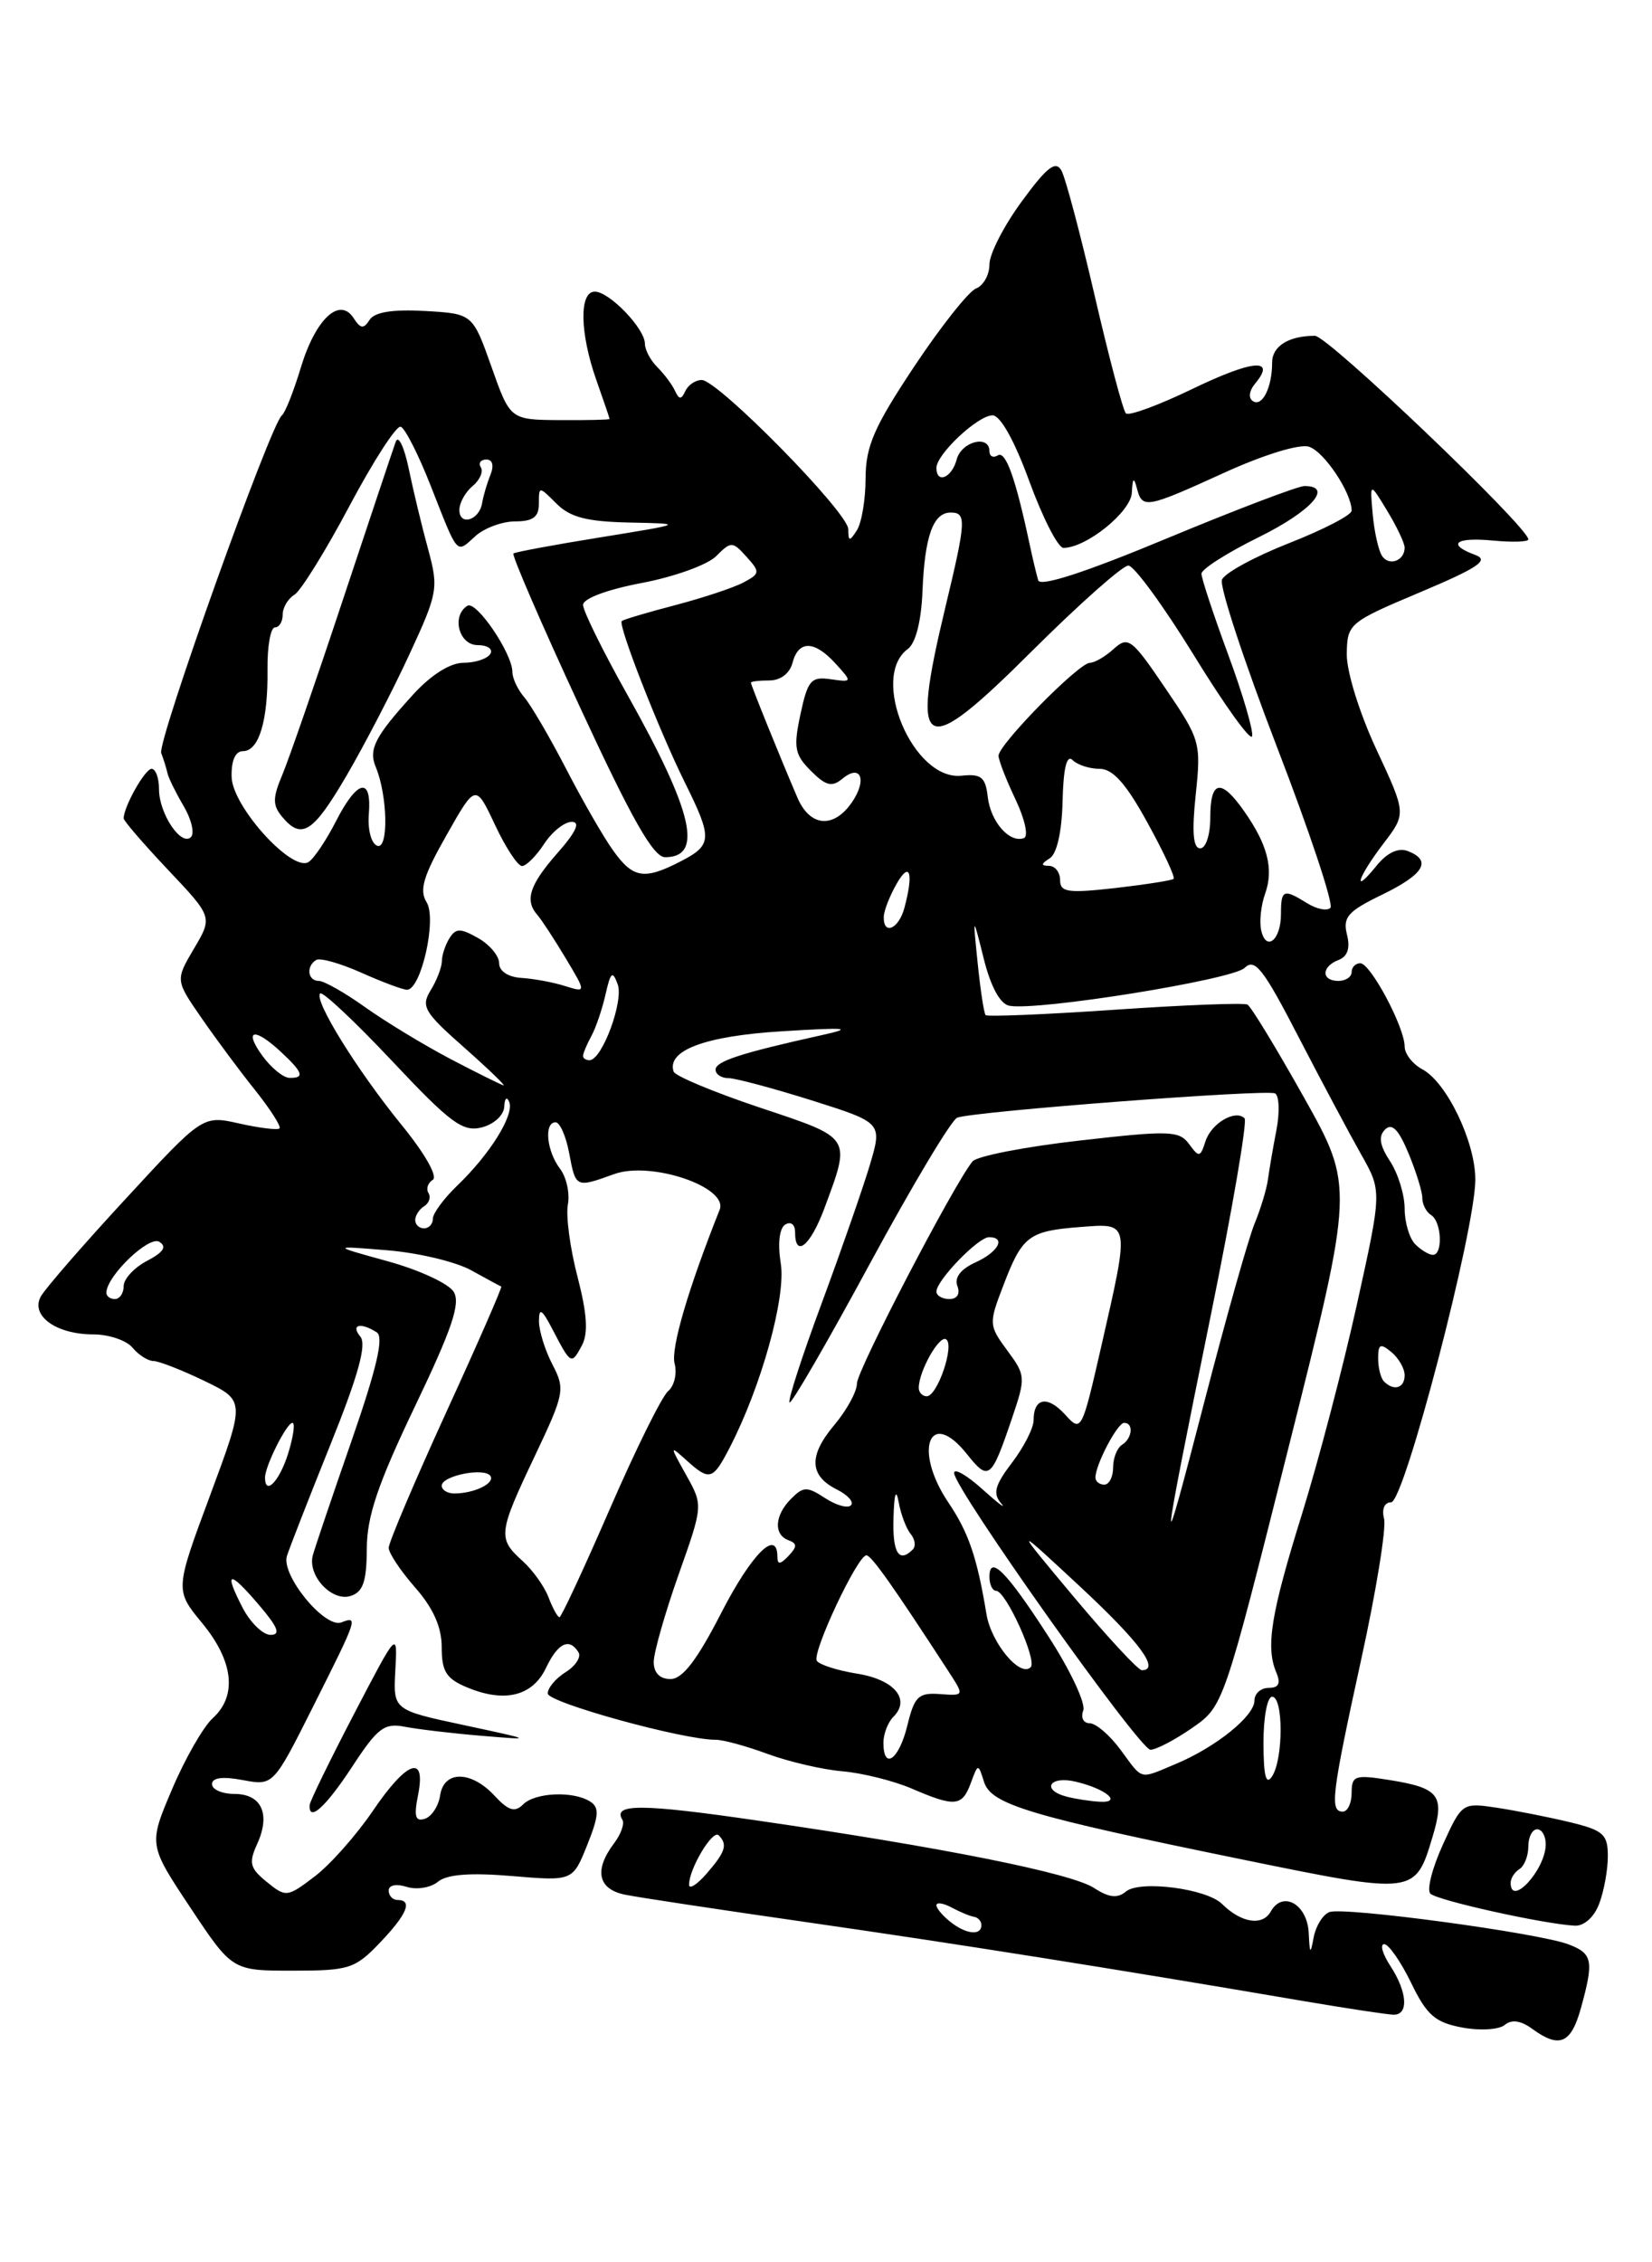 <?xml version="1.0" encoding="UTF-8" standalone="no"?>
<!DOCTYPE svg PUBLIC "-//W3C//DTD SVG 1.1//EN" "http://www.w3.org/Graphics/SVG/1.1/DTD/svg11.dtd" >
<svg xmlns="http://www.w3.org/2000/svg" xmlns:xlink="http://www.w3.org/1999/xlink" version="1.1" viewBox="0 0 187 256">
 <g >
 <path fill="currentColor"
d=" M 178.95 227.25 C 180.44 221.86 180.29 221.06 177.54 220.02 C 174.12 218.72 152.10 215.75 150.48 216.37 C 149.75 216.65 148.96 217.92 148.71 219.19 C 148.33 221.22 148.26 221.17 148.14 218.72 C 147.98 215.47 145.19 213.90 143.85 216.30 C 142.91 217.98 140.51 217.61 138.32 215.44 C 136.56 213.71 129.02 212.74 127.46 214.04 C 126.48 214.85 125.53 214.74 123.82 213.63 C 121.24 211.96 106.60 209.03 85.66 206.00 C 72.61 204.10 69.32 204.09 70.45 205.92 C 70.72 206.35 70.29 207.56 69.50 208.60 C 67.22 211.62 67.68 213.78 70.75 214.40 C 72.26 214.71 81.60 216.12 91.50 217.54 C 108.26 219.95 125.82 222.73 147.50 226.43 C 152.45 227.27 157.06 227.97 157.75 227.98 C 159.48 228.01 159.31 225.41 157.38 222.46 C 156.50 221.11 156.18 220.00 156.69 220.00 C 157.19 220.00 158.56 221.97 159.73 224.37 C 161.50 228.03 162.45 228.86 165.50 229.43 C 167.52 229.81 169.68 229.68 170.33 229.14 C 171.11 228.49 172.15 228.64 173.44 229.58 C 176.52 231.83 177.83 231.27 178.95 227.25 Z  M 42.99 219.85 C 46.09 216.61 46.75 215.00 45.00 215.00 C 44.45 215.00 44.00 214.52 44.00 213.93 C 44.00 213.31 44.86 213.14 46.05 213.52 C 47.17 213.87 48.76 213.61 49.57 212.94 C 50.59 212.10 53.21 211.89 57.94 212.29 C 64.83 212.87 64.83 212.87 66.47 208.78 C 67.80 205.46 67.86 204.53 66.80 203.86 C 64.88 202.64 60.57 202.83 59.21 204.19 C 58.28 205.12 57.55 204.90 55.97 203.19 C 53.31 200.34 50.24 200.33 49.82 203.17 C 49.64 204.37 48.87 205.55 48.10 205.81 C 47.01 206.16 46.84 205.56 47.32 203.13 C 48.26 198.44 46.06 199.22 42.16 204.98 C 40.32 207.68 37.38 211.00 35.63 212.33 C 32.52 214.70 32.37 214.72 30.20 212.96 C 28.28 211.40 28.13 210.81 29.12 208.64 C 30.65 205.27 29.61 203.00 26.53 203.00 C 25.14 203.00 24.00 202.50 24.00 201.89 C 24.00 201.16 25.20 201.00 27.47 201.43 C 30.94 202.08 30.94 202.08 35.47 193.06 C 40.50 183.04 40.57 182.85 38.64 183.59 C 36.77 184.30 31.79 178.23 32.48 176.07 C 32.78 175.13 35.00 169.44 37.42 163.43 C 40.57 155.61 41.52 152.14 40.79 151.25 C 39.66 149.89 40.81 149.59 42.65 150.77 C 43.47 151.29 42.65 154.81 39.81 163.00 C 37.61 169.32 35.63 175.18 35.41 176.00 C 34.79 178.29 37.56 181.27 39.68 180.60 C 41.10 180.15 41.50 178.98 41.52 175.26 C 41.53 171.58 42.77 167.93 46.96 159.17 C 51.17 150.38 52.16 147.47 51.35 146.17 C 50.78 145.25 47.44 143.70 43.91 142.73 C 37.50 140.96 37.50 140.96 43.83 141.48 C 47.32 141.76 51.59 142.78 53.33 143.74 C 55.08 144.71 56.61 145.54 56.74 145.58 C 56.88 145.62 54.07 152.05 50.49 159.86 C 46.92 167.67 44.00 174.55 44.00 175.15 C 44.00 175.75 45.35 177.77 47.00 179.65 C 49.05 181.99 50.00 184.12 50.00 186.41 C 50.00 189.16 50.52 189.97 52.91 190.96 C 57.13 192.71 60.28 191.93 61.80 188.75 C 63.15 185.91 64.44 185.29 65.48 186.97 C 65.81 187.50 65.16 188.51 64.04 189.21 C 62.92 189.91 62.00 191.00 62.00 191.63 C 62.00 192.66 77.35 196.89 81.00 196.87 C 81.83 196.86 84.47 197.58 86.88 198.47 C 89.30 199.36 93.12 200.25 95.38 200.44 C 97.65 200.64 101.17 201.52 103.22 202.40 C 108.10 204.50 108.91 204.43 109.89 201.77 C 110.72 199.53 110.72 199.53 111.39 201.64 C 112.20 204.20 116.48 205.48 140.88 210.47 C 160.16 214.41 160.20 214.41 162.16 207.85 C 163.57 203.16 162.94 202.33 157.25 201.42 C 153.37 200.80 153.00 200.93 153.00 202.87 C 153.00 204.04 152.55 205.00 152.00 205.00 C 150.50 205.00 150.73 203.11 154.08 187.79 C 155.78 180.05 156.94 172.89 156.67 171.86 C 156.39 170.76 156.71 170.00 157.47 170.00 C 158.95 170.00 167.00 139.16 167.00 133.48 C 167.00 129.21 163.77 122.48 161.00 121.00 C 159.90 120.41 159.00 119.25 159.00 118.42 C 159.00 116.25 155.14 109.00 153.98 109.00 C 153.44 109.00 153.00 109.45 153.00 110.00 C 153.00 110.55 152.32 111.00 151.50 111.00 C 149.55 111.00 149.56 109.38 151.52 108.63 C 152.54 108.24 152.86 107.28 152.47 105.75 C 151.98 103.79 152.57 103.12 156.45 101.24 C 161.22 98.92 162.13 97.37 159.34 96.30 C 158.28 95.90 157.02 96.49 155.84 97.94 C 153.01 101.44 153.66 99.32 156.59 95.47 C 159.19 92.07 159.19 92.07 155.79 84.78 C 153.88 80.67 152.42 75.98 152.45 74.00 C 152.50 70.58 152.68 70.42 160.75 67.02 C 167.34 64.24 168.60 63.39 167.00 62.80 C 163.72 61.59 164.73 60.76 169.00 61.17 C 171.20 61.38 173.00 61.32 173.00 61.04 C 173.00 59.65 150.30 38.00 148.85 38.00 C 145.87 38.00 144.00 39.17 144.00 41.03 C 144.00 43.81 142.90 46.05 141.85 45.41 C 141.28 45.06 141.38 44.24 142.09 43.39 C 144.50 40.48 141.79 40.72 135.00 44.00 C 131.17 45.85 127.77 47.10 127.45 46.78 C 127.12 46.46 125.54 40.48 123.92 33.49 C 122.30 26.51 120.61 20.12 120.15 19.30 C 119.50 18.13 118.51 18.90 115.66 22.79 C 113.65 25.53 112.00 28.73 112.00 29.92 C 112.00 31.10 111.32 32.32 110.49 32.64 C 109.66 32.96 106.51 36.93 103.49 41.47 C 98.94 48.31 98.00 50.48 97.98 54.11 C 97.98 56.53 97.53 59.17 97.00 60.00 C 96.16 61.31 96.03 61.29 96.02 59.88 C 96.00 57.98 81.27 43.00 79.43 43.00 C 78.73 43.00 77.90 43.56 77.58 44.25 C 77.12 45.24 76.88 45.24 76.41 44.23 C 76.09 43.53 75.19 42.33 74.41 41.55 C 73.63 40.78 73.00 39.58 73.00 38.89 C 73.00 37.18 68.97 33.00 67.33 33.00 C 65.54 33.00 65.63 37.69 67.50 43.00 C 68.33 45.34 69.00 47.32 69.00 47.41 C 69.00 47.50 66.47 47.56 63.38 47.54 C 57.75 47.50 57.75 47.50 55.63 41.50 C 53.50 35.50 53.50 35.50 48.09 35.19 C 44.45 34.99 42.41 35.31 41.84 36.19 C 41.16 37.25 40.81 37.21 40.03 36.00 C 38.44 33.54 35.72 36.09 34.05 41.60 C 33.24 44.29 32.27 46.73 31.91 47.00 C 30.63 47.98 17.77 83.96 18.25 85.22 C 18.52 85.92 18.84 86.95 18.96 87.50 C 19.08 88.05 19.91 89.72 20.79 91.22 C 21.67 92.71 22.04 94.29 21.62 94.72 C 20.51 95.82 18.00 92.06 18.00 89.31 C 18.00 88.04 17.62 87.00 17.16 87.00 C 16.42 87.00 14.00 91.28 14.00 92.61 C 14.00 92.89 16.27 95.52 19.03 98.44 C 24.07 103.77 24.07 103.77 21.96 107.34 C 19.85 110.92 19.85 110.92 22.82 115.21 C 24.45 117.57 27.19 121.26 28.91 123.40 C 30.62 125.55 31.85 127.48 31.64 127.69 C 31.44 127.90 29.39 127.65 27.11 127.14 C 22.95 126.20 22.95 126.20 14.25 135.63 C 9.46 140.81 5.14 145.79 4.63 146.69 C 3.41 148.87 6.34 151.00 10.57 151.00 C 12.32 151.00 14.32 151.68 15.00 152.50 C 15.68 153.32 16.75 154.01 17.37 154.01 C 17.99 154.02 20.58 155.03 23.13 156.26 C 27.76 158.50 27.76 158.50 23.78 169.22 C 19.80 179.93 19.80 179.93 22.90 183.69 C 26.44 187.99 26.87 191.90 24.08 194.43 C 23.02 195.39 20.95 199.00 19.48 202.46 C 16.81 208.74 16.81 208.74 21.55 215.87 C 26.29 223.00 26.29 223.00 33.14 223.00 C 39.51 223.00 40.19 222.78 42.99 219.85 Z  M 181.02 215.43 C 181.56 214.02 182.00 211.60 182.00 210.05 C 182.00 207.57 181.50 207.12 177.75 206.21 C 175.41 205.64 171.70 204.91 169.50 204.57 C 165.52 203.97 165.49 203.99 163.33 208.73 C 162.13 211.36 161.49 213.85 161.91 214.28 C 162.64 215.04 174.72 217.72 178.27 217.91 C 179.31 217.96 180.46 216.93 181.02 215.43 Z  M 39.85 199.94 C 42.74 195.52 43.50 194.94 45.83 195.40 C 47.30 195.68 51.20 196.15 54.50 196.42 C 60.45 196.92 60.43 196.91 52.50 195.21 C 44.50 193.50 44.50 193.50 44.75 189.00 C 45.00 184.50 45.00 184.50 40.05 194.00 C 37.33 199.22 35.08 203.84 35.05 204.25 C 34.92 206.25 36.85 204.51 39.85 199.94 Z  M 107.75 217.61 C 106.79 216.88 106.00 215.98 106.00 215.60 C 106.00 215.23 106.79 215.35 107.75 215.87 C 108.71 216.38 109.84 216.85 110.25 216.90 C 110.66 216.96 111.03 217.33 111.08 217.72 C 111.21 219.02 109.54 218.96 107.75 217.61 Z  M 78.00 213.27 C 78.00 211.46 80.67 207.00 81.35 207.68 C 82.39 208.72 82.13 209.54 80.00 212.00 C 78.90 213.27 78.00 213.84 78.00 213.27 Z  M 120.75 203.31 C 117.83 202.55 118.79 200.91 121.75 201.61 C 125.20 202.42 127.12 204.04 124.45 203.88 C 123.38 203.82 121.71 203.56 120.75 203.31 Z  M 143.02 197.25 C 143.01 194.36 143.45 192.00 144.00 192.00 C 145.28 192.00 145.28 199.02 144.00 201.00 C 143.31 202.07 143.03 201.01 143.02 197.25 Z  M 126.84 198.00 C 125.62 196.35 124.05 195.00 123.34 195.00 C 122.64 195.00 122.31 194.35 122.62 193.56 C 122.92 192.76 121.15 188.99 118.68 185.18 C 113.93 177.82 112.00 175.88 112.00 178.44 C 112.00 179.30 112.34 180.01 112.75 180.01 C 113.87 180.03 117.43 187.90 116.67 188.66 C 115.48 189.85 112.22 185.94 111.67 182.69 C 110.60 176.21 109.64 173.42 107.35 170.02 C 103.35 164.08 105.21 159.22 109.45 164.54 C 111.92 167.64 112.20 167.42 114.54 160.53 C 116.12 155.87 116.11 155.64 114.02 152.82 C 111.93 149.98 111.91 149.79 113.57 145.47 C 115.71 139.86 116.44 139.30 122.25 138.85 C 127.95 138.41 127.90 138.14 124.67 152.31 C 122.46 161.98 122.40 162.10 120.58 160.09 C 118.58 157.88 117.00 158.16 117.00 160.71 C 117.00 161.59 115.90 163.75 114.56 165.51 C 112.62 168.05 112.36 169.00 113.31 170.10 C 113.96 170.86 113.04 170.17 111.25 168.56 C 109.46 166.94 108.00 166.10 108.00 166.68 C 108.00 168.43 128.99 198.00 130.23 198.00 C 130.87 198.00 132.99 196.89 134.95 195.53 C 138.50 193.06 138.50 193.06 145.89 163.67 C 153.27 134.29 153.27 134.29 147.60 124.18 C 144.48 118.62 141.61 113.90 141.21 113.68 C 140.82 113.46 134.07 113.72 126.20 114.26 C 118.34 114.80 111.75 115.07 111.57 114.87 C 111.38 114.67 110.98 112.03 110.67 109.00 C 110.11 103.50 110.11 103.50 111.36 108.50 C 112.15 111.66 113.21 113.61 114.25 113.81 C 117.42 114.42 139.51 110.87 140.88 109.53 C 142.04 108.39 142.99 109.59 146.99 117.34 C 149.60 122.38 152.79 128.36 154.08 130.64 C 156.43 134.79 156.43 134.79 153.59 147.64 C 152.03 154.71 149.23 165.36 147.39 171.29 C 143.86 182.62 143.25 186.36 144.47 189.25 C 145.00 190.50 144.75 191.00 143.61 191.00 C 142.72 191.00 142.00 191.64 142.00 192.43 C 142.00 194.19 137.64 197.70 133.13 199.59 C 128.88 201.37 129.43 201.51 126.84 198.00 Z  M 100.00 197.20 C 100.00 196.21 100.51 194.89 101.13 194.27 C 103.11 192.29 101.23 190.06 97.02 189.39 C 94.78 189.03 92.73 188.37 92.46 187.93 C 91.89 187.02 97.07 176.00 98.07 176.00 C 98.64 176.00 101.06 179.43 107.41 189.20 C 109.16 191.90 109.16 191.90 106.39 191.70 C 103.97 191.52 103.51 191.96 102.71 195.25 C 101.77 199.12 100.00 200.39 100.00 197.20 Z  M 74.00 188.07 C 74.00 187.01 75.26 182.59 76.79 178.25 C 79.59 170.35 79.59 170.35 77.68 166.93 C 75.79 163.54 75.79 163.52 77.71 165.25 C 80.33 167.61 80.69 167.50 82.60 163.81 C 86.18 156.88 88.99 146.77 88.38 142.98 C 88.02 140.71 88.22 138.98 88.89 138.57 C 89.52 138.18 90.00 138.56 90.00 139.44 C 90.00 142.40 91.73 140.99 93.31 136.75 C 96.34 128.57 96.51 128.84 86.03 125.34 C 80.82 123.60 76.42 121.76 76.25 121.26 C 75.45 118.86 79.83 117.23 88.50 116.70 C 95.93 116.24 96.71 116.32 93.00 117.14 C 83.88 119.16 81.00 120.10 81.00 121.04 C 81.00 121.57 81.65 122.00 82.45 122.00 C 83.24 122.00 87.49 123.14 91.89 124.52 C 99.88 127.05 99.88 127.05 98.46 131.84 C 97.67 134.47 95.22 141.51 93.01 147.48 C 90.80 153.44 89.16 158.49 89.37 158.70 C 89.58 158.92 93.68 151.84 98.48 142.97 C 103.28 134.11 107.73 126.68 108.36 126.47 C 110.50 125.74 143.50 123.23 144.34 123.73 C 144.80 124.01 144.87 125.87 144.49 127.86 C 144.10 129.86 143.67 132.40 143.52 133.50 C 143.37 134.60 142.68 136.85 142.00 138.50 C 141.32 140.15 138.78 149.15 136.36 158.50 C 131.14 178.64 131.23 177.47 137.06 148.82 C 139.49 136.90 141.21 126.87 140.88 126.55 C 139.84 125.50 137.10 127.12 136.45 129.16 C 135.87 130.98 135.72 131.00 134.60 129.46 C 133.48 127.94 132.39 127.90 122.16 129.07 C 116.00 129.77 110.56 130.83 110.08 131.43 C 107.94 134.06 97.00 155.08 97.00 156.56 C 97.00 157.47 95.85 159.57 94.45 161.24 C 91.50 164.74 91.60 166.99 94.75 168.56 C 95.98 169.18 96.69 169.98 96.32 170.34 C 95.96 170.71 94.64 170.34 93.39 169.52 C 91.36 168.19 90.94 168.20 89.56 169.59 C 87.68 171.46 87.54 173.66 89.25 174.29 C 90.25 174.66 90.25 175.02 89.25 176.07 C 88.35 177.03 88.00 177.07 88.00 176.20 C 88.00 172.91 85.10 175.80 81.65 182.50 C 78.90 187.86 77.26 190.00 75.90 190.00 C 74.69 190.00 74.00 189.30 74.00 188.07 Z  M 121.59 180.75 C 114.69 172.50 114.69 172.50 122.22 179.50 C 129.00 185.80 131.37 189.00 129.25 189.00 C 128.84 189.00 125.39 185.28 121.59 180.75 Z  M 27.45 181.91 C 25.29 177.72 25.93 177.64 29.35 181.66 C 31.48 184.16 31.80 185.00 30.62 185.00 C 29.76 185.00 28.33 183.61 27.45 181.91 Z  M 62.09 180.75 C 61.62 179.51 60.28 177.64 59.11 176.60 C 56.33 174.08 56.40 173.48 60.53 164.78 C 63.89 157.70 63.99 157.20 62.54 154.42 C 61.70 152.81 61.01 150.60 61.01 149.50 C 61.01 147.92 61.34 148.12 62.56 150.47 C 64.63 154.44 64.68 154.46 65.87 152.25 C 66.60 150.87 66.46 148.67 65.37 144.47 C 64.53 141.26 64.04 137.58 64.28 136.31 C 64.52 135.04 64.12 133.21 63.39 132.25 C 61.87 130.25 61.56 127.00 62.89 127.00 C 63.38 127.00 64.07 128.57 64.43 130.50 C 65.17 134.43 65.17 134.43 69.52 132.86 C 73.69 131.35 82.48 134.33 81.46 136.90 C 77.90 145.84 75.92 152.59 76.36 154.29 C 76.66 155.42 76.33 156.83 75.63 157.42 C 74.92 158.02 71.96 164.01 69.03 170.75 C 66.10 177.49 63.54 183.00 63.33 183.00 C 63.12 183.00 62.56 181.99 62.09 180.75 Z  M 101.14 171.75 C 101.22 168.98 101.43 168.37 101.73 170.00 C 101.98 171.38 102.59 172.99 103.09 173.59 C 103.58 174.19 103.69 174.98 103.32 175.34 C 101.75 176.92 101.01 175.71 101.14 171.75 Z  M 50.00 168.12 C 50.00 166.98 54.89 166.02 55.52 167.03 C 56.03 167.86 53.67 169.00 51.42 169.00 C 50.64 169.00 50.00 168.60 50.00 168.12 Z  M 30.00 167.20 C 30.00 165.90 32.45 161.02 33.10 161.01 C 33.43 161.00 33.21 162.57 32.61 164.50 C 31.63 167.62 30.00 169.31 30.00 167.20 Z  M 124.00 167.20 C 124.00 165.75 126.48 161.02 127.25 161.01 C 128.35 161.00 128.17 162.78 127.00 163.50 C 126.45 163.84 126.00 164.99 126.00 166.06 C 126.00 167.13 125.55 168.00 125.00 168.00 C 124.45 168.00 124.00 167.64 124.00 167.20 Z  M 104.00 157.05 C 104.00 155.18 106.31 151.07 107.09 151.55 C 108.09 152.17 106.12 158.00 104.90 158.00 C 104.41 158.00 104.00 157.57 104.00 157.05 Z  M 156.67 156.33 C 156.30 155.97 156.00 154.79 156.00 153.71 C 156.00 152.09 156.25 151.97 157.50 153.00 C 158.32 153.68 159.00 154.86 159.00 155.62 C 159.00 157.08 157.78 157.45 156.67 156.33 Z  M 12.04 146.25 C 12.13 144.33 16.87 139.80 18.03 140.52 C 18.92 141.07 18.51 141.70 16.64 142.68 C 15.19 143.44 14.00 144.72 14.00 145.53 C 14.00 146.34 13.55 147.00 13.00 147.00 C 12.45 147.00 12.02 146.66 12.04 146.25 Z  M 106.00 146.15 C 106.00 144.89 110.73 140.00 111.95 140.00 C 113.91 140.00 113.01 141.68 110.40 142.86 C 108.74 143.62 108.01 144.58 108.37 145.52 C 108.71 146.41 108.35 147.00 107.47 147.00 C 106.66 147.00 106.00 146.62 106.00 146.15 Z  M 160.20 140.80 C 159.54 140.14 159.00 138.32 159.00 136.76 C 159.00 135.21 158.26 132.80 157.35 131.41 C 156.17 129.61 156.01 128.59 156.78 127.82 C 157.56 127.04 158.31 127.80 159.43 130.49 C 160.29 132.56 161.00 134.84 161.00 135.56 C 161.00 136.29 161.45 137.16 162.00 137.50 C 163.19 138.23 163.35 142.00 162.20 142.00 C 161.76 142.00 160.86 141.46 160.20 140.80 Z  M 47.00 138.06 C 47.00 137.54 47.46 136.84 48.02 136.49 C 48.58 136.14 48.79 135.47 48.50 135.00 C 48.21 134.53 48.43 133.85 48.99 133.51 C 49.58 133.14 48.08 130.51 45.46 127.30 C 40.40 121.08 35.50 113.17 36.24 112.42 C 36.51 112.15 40.18 115.60 44.39 120.07 C 50.98 127.08 52.38 128.12 54.52 127.58 C 55.91 127.23 57.03 126.20 57.08 125.23 C 57.12 124.28 57.38 124.04 57.64 124.69 C 58.24 126.15 55.47 130.60 51.77 134.15 C 50.25 135.61 49.00 137.30 49.00 137.90 C 49.00 138.51 48.55 139.00 48.00 139.00 C 47.45 139.00 47.00 138.58 47.00 138.06 Z  M 51.00 119.84 C 47.98 118.25 43.63 115.61 41.34 113.98 C 39.05 112.34 36.68 111.00 36.09 111.00 C 34.83 111.00 34.62 109.35 35.79 108.63 C 36.23 108.36 38.53 109.01 40.90 110.07 C 43.28 111.13 45.60 112.00 46.07 112.00 C 47.67 112.00 49.47 103.98 48.29 102.10 C 47.44 100.73 47.91 99.14 50.53 94.53 C 53.84 88.68 53.84 88.68 56.03 93.34 C 57.23 95.90 58.61 98.00 59.09 98.00 C 59.56 98.00 60.69 96.88 61.59 95.50 C 62.49 94.12 63.90 93.00 64.72 93.00 C 65.73 93.00 65.22 94.13 63.10 96.53 C 59.92 100.16 59.37 101.88 60.84 103.55 C 61.30 104.07 62.73 106.26 64.02 108.41 C 66.37 112.33 66.37 112.33 63.93 111.57 C 62.59 111.15 60.38 110.74 59.00 110.66 C 57.51 110.56 56.50 109.89 56.50 109.00 C 56.50 108.17 55.43 106.89 54.12 106.15 C 52.12 105.02 51.60 105.02 50.89 106.15 C 50.42 106.89 50.02 108.07 50.02 108.76 C 50.01 109.46 49.44 110.94 48.75 112.06 C 47.63 113.88 48.00 114.53 52.50 118.50 C 55.25 120.93 57.27 122.88 57.00 122.82 C 56.73 122.76 54.02 121.42 51.00 119.84 Z  M 29.70 119.47 C 27.53 116.48 28.79 116.22 31.81 119.04 C 34.31 121.37 34.52 122.01 32.75 121.97 C 32.06 121.95 30.69 120.83 29.70 119.47 Z  M 66.00 119.49 C 66.00 119.20 66.42 118.19 66.94 117.24 C 67.46 116.28 68.18 114.15 68.55 112.50 C 69.12 109.98 69.34 109.80 69.92 111.38 C 70.62 113.27 68.17 119.91 66.75 119.97 C 66.34 119.99 66.00 119.77 66.00 119.49 Z  M 142.76 105.26 C 142.54 104.29 142.74 102.43 143.21 101.12 C 144.20 98.33 143.49 95.56 140.80 91.75 C 138.20 88.05 137.00 88.29 137.00 92.50 C 137.00 94.46 136.50 96.00 135.86 96.00 C 135.06 96.00 134.90 94.19 135.35 89.93 C 135.97 84.04 135.87 83.69 131.90 77.86 C 128.12 72.28 127.70 71.96 126.08 73.42 C 125.13 74.29 123.91 75.00 123.38 75.00 C 122.12 75.00 112.99 84.29 113.03 85.53 C 113.05 86.07 113.92 88.30 114.97 90.50 C 116.02 92.72 116.44 94.65 115.90 94.84 C 114.27 95.43 112.14 93.00 111.81 90.18 C 111.55 87.93 111.07 87.54 108.82 87.78 C 103.37 88.34 98.42 76.63 102.76 73.44 C 103.65 72.78 104.28 70.31 104.42 66.94 C 104.67 60.68 105.63 58.00 107.61 58.00 C 109.42 58.00 109.37 58.91 106.99 68.81 C 103.01 85.41 104.38 86.08 116.87 73.62 C 122.19 68.33 127.07 64.00 127.72 64.00 C 128.37 64.00 131.71 68.57 135.15 74.16 C 138.58 79.75 141.54 83.87 141.73 83.32 C 141.91 82.76 140.70 78.61 139.03 74.09 C 137.36 69.56 136.00 65.44 136.00 64.92 C 136.00 64.40 138.93 62.54 142.50 60.78 C 148.44 57.85 150.98 55.00 147.66 55.00 C 146.93 55.00 139.92 57.67 132.10 60.92 C 122.89 64.76 117.75 66.43 117.52 65.67 C 117.33 65.03 116.88 63.15 116.53 61.50 C 114.95 54.09 113.84 50.98 112.95 51.53 C 112.43 51.85 112.00 51.64 112.00 51.06 C 112.00 49.15 108.83 49.95 108.29 52.00 C 107.75 54.07 106.00 54.80 106.00 52.95 C 106.00 51.40 110.69 47.00 112.35 47.00 C 113.24 47.00 114.85 49.89 116.53 54.50 C 118.04 58.62 119.77 62.00 120.38 62.00 C 122.97 61.99 128.00 57.93 128.12 55.76 C 128.20 54.07 128.35 53.94 128.69 55.25 C 129.30 57.61 129.72 57.53 138.61 53.48 C 143.07 51.45 147.10 50.21 148.17 50.55 C 149.89 51.10 153.00 55.76 153.00 57.79 C 153.00 58.28 149.82 59.93 145.92 61.46 C 142.03 62.99 138.61 64.85 138.32 65.60 C 138.03 66.36 140.83 74.86 144.54 84.51 C 148.26 94.15 150.98 102.35 150.60 102.73 C 150.22 103.11 149.04 102.88 147.97 102.21 C 145.28 100.54 145.00 100.65 145.00 103.44 C 145.00 106.38 143.31 107.75 142.76 105.26 Z  M 100.04 103.75 C 100.05 103.06 100.71 101.38 101.50 100.00 C 103.00 97.38 103.44 98.77 102.37 102.75 C 101.73 105.13 99.98 105.88 100.04 103.75 Z  M 120.00 99.60 C 120.00 98.72 119.44 97.99 118.75 97.98 C 117.81 97.97 117.82 97.76 118.82 97.13 C 119.64 96.62 120.20 94.11 120.28 90.65 C 120.37 86.91 120.75 85.35 121.41 86.01 C 121.95 86.55 123.33 87.00 124.47 87.00 C 125.97 87.00 127.46 88.67 129.87 93.06 C 131.71 96.40 133.05 99.27 132.85 99.45 C 132.66 99.63 129.69 100.09 126.25 100.49 C 120.89 101.09 120.00 100.97 120.00 99.60 Z  M 69.41 96.25 C 68.32 94.74 65.93 90.58 64.08 87.00 C 62.23 83.42 60.10 79.79 59.36 78.92 C 58.61 78.05 58.00 76.76 58.00 76.04 C 58.00 73.95 53.92 67.93 52.91 68.55 C 51.08 69.68 51.94 73.00 54.06 73.00 C 55.19 73.00 55.84 73.45 55.50 74.00 C 55.16 74.55 53.79 75.00 52.47 75.00 C 50.97 75.00 48.80 76.36 46.77 78.59 C 42.44 83.34 41.69 84.79 42.54 86.81 C 43.88 90.03 44.00 96.17 42.71 95.71 C 42.03 95.47 41.61 93.90 41.75 92.14 C 42.10 87.85 40.45 88.20 38.03 92.93 C 36.93 95.09 35.53 97.17 34.92 97.55 C 33.05 98.71 26.31 91.27 26.22 87.94 C 26.16 86.08 26.64 85.00 27.50 85.00 C 29.31 85.00 30.35 81.57 30.28 75.75 C 30.25 73.14 30.63 71.00 31.12 71.00 C 31.60 71.00 32.00 70.35 32.00 69.55 C 32.00 68.75 32.60 67.74 33.33 67.30 C 34.05 66.86 36.86 62.34 39.56 57.25 C 42.27 52.16 44.87 48.12 45.36 48.29 C 45.85 48.45 47.39 51.49 48.78 55.04 C 51.91 62.99 51.61 62.66 53.82 60.66 C 54.83 59.75 56.86 59.00 58.33 59.00 C 60.33 59.00 61.00 58.50 61.00 57.00 C 61.00 55.00 61.00 55.00 63.00 57.00 C 64.54 58.54 66.45 59.03 71.25 59.13 C 77.50 59.26 77.50 59.26 68.00 60.80 C 62.77 61.64 58.33 62.47 58.12 62.63 C 57.91 62.80 61.28 70.59 65.62 79.96 C 71.50 92.67 73.95 96.99 75.28 97.00 C 79.65 97.01 78.46 91.88 71.00 78.59 C 68.25 73.69 66.00 69.13 66.00 68.45 C 66.00 67.73 68.74 66.71 72.64 65.97 C 76.29 65.28 80.08 63.92 81.06 62.94 C 82.76 61.24 82.91 61.24 84.50 63.00 C 86.06 64.73 86.04 64.91 84.16 65.91 C 83.06 66.50 79.58 67.65 76.43 68.48 C 73.28 69.30 70.56 70.11 70.38 70.28 C 69.94 70.73 74.57 82.58 77.51 88.52 C 80.67 94.89 80.64 95.62 77.05 97.47 C 72.93 99.60 71.66 99.40 69.41 96.25 Z  M 39.24 87.75 C 41.25 84.31 44.43 78.19 46.30 74.14 C 49.57 67.09 49.66 66.57 48.46 62.14 C 47.76 59.59 46.77 55.48 46.26 53.00 C 45.74 50.52 45.08 49.17 44.79 50.00 C 44.49 50.83 41.79 58.92 38.77 68.00 C 35.76 77.08 32.69 85.93 31.96 87.67 C 30.85 90.29 30.85 91.12 31.93 92.42 C 34.14 95.08 35.44 94.25 39.24 87.75 Z  M 90.26 90.25 C 88.33 85.76 85.00 77.52 85.00 77.25 C 85.00 77.11 85.94 77.00 87.09 77.00 C 88.35 77.00 89.40 76.20 89.71 75.00 C 90.39 72.42 92.20 72.46 94.60 75.11 C 96.49 77.19 96.48 77.21 94.02 76.86 C 91.81 76.54 91.43 76.98 90.61 80.82 C 89.80 84.59 89.95 85.40 91.79 87.23 C 93.48 88.93 94.17 89.10 95.36 88.12 C 97.46 86.37 98.19 88.28 96.40 90.84 C 94.32 93.80 91.67 93.55 90.26 90.25 Z  M 156.42 62.87 C 156.02 62.23 155.55 60.09 155.38 58.13 C 155.06 54.56 155.06 54.56 157.03 57.81 C 158.11 59.59 159.00 61.46 159.00 61.97 C 159.00 63.48 157.19 64.12 156.42 62.87 Z  M 52.00 57.71 C 52.00 56.90 52.67 55.69 53.49 55.01 C 54.31 54.33 54.73 53.37 54.43 52.89 C 54.13 52.40 54.41 52.00 55.05 52.00 C 55.76 52.00 55.94 52.68 55.51 53.75 C 55.12 54.71 54.70 56.15 54.57 56.95 C 54.24 58.89 52.00 59.55 52.00 57.71 Z  M 171.00 213.06 C 171.00 212.54 171.45 211.84 172.00 211.50 C 172.55 211.16 173.00 210.01 173.00 208.94 C 173.00 207.87 173.45 207.00 174.00 207.00 C 174.55 207.00 174.99 207.79 174.97 208.75 C 174.92 211.60 171.00 215.86 171.00 213.06 Z "/>
</g>
</svg>